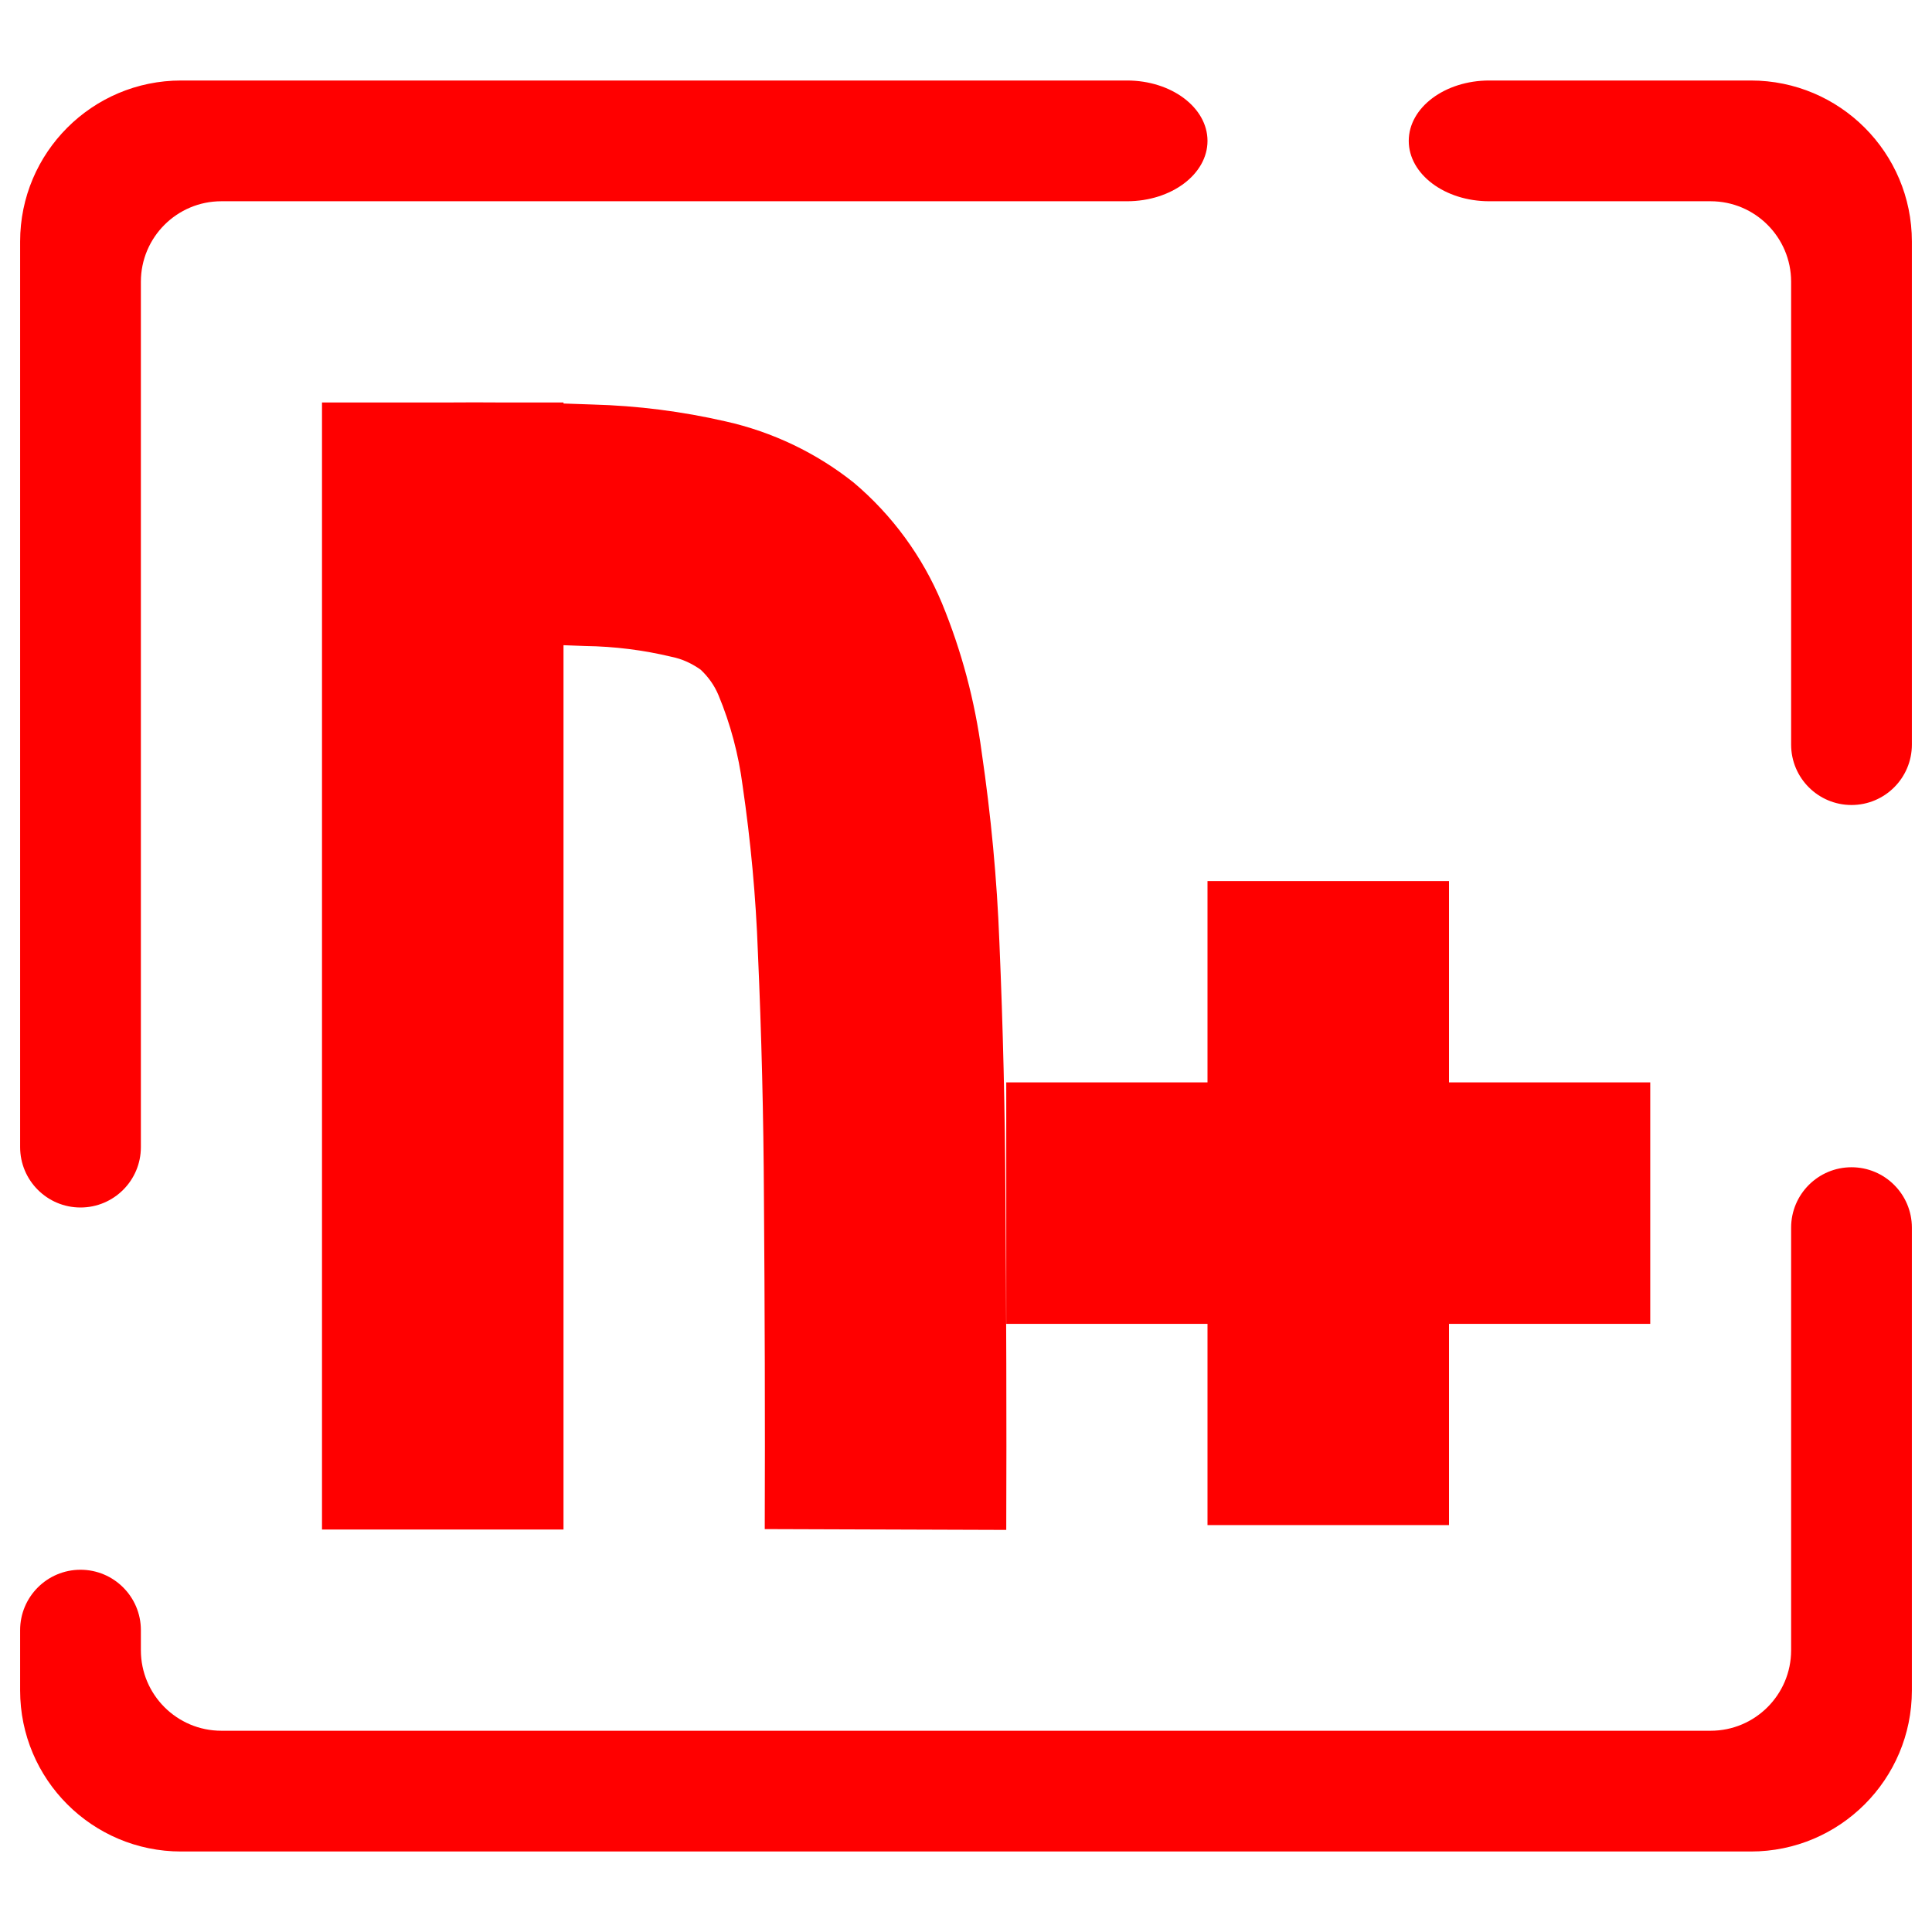 <?xml version="1.0" encoding="UTF-8" standalone="no"?><!-- Generator: Gravit.io --><svg xmlns="http://www.w3.org/2000/svg" xmlns:xlink="http://www.w3.org/1999/xlink" style="isolation:isolate" viewBox="0 0 48 48" width="48pt" height="48pt"><linearGradient id="_lgradient_8" x1="0" y1="0.5" x2="0.907" y2="0.92" gradientTransform="matrix(47,0,0,44,0.5,2)" gradientUnits="userSpaceOnUse"><stop offset="0%" stop-opacity="1" style="stop-color:rgb(255,0,0)"/><stop offset="83.888%" stop-opacity="1" style="stop-color:rgb(255,0,0)"/></linearGradient><path d=" M 10.97 10 L 8 10 L 8 38 L 14 38 L 14 16.03 C 14.18 16.036 14.36 16.042 14.54 16.05 C 15.26 16.06 15.99 16.15 16.69 16.32 C 16.95 16.37 17.2 16.49 17.41 16.64 C 17.6 16.82 17.75 17.03 17.85 17.27 C 18.15 17.99 18.35 18.75 18.45 19.52 C 18.65 20.89 18.78 22.28 18.83 23.67 C 18.92 25.7 18.97 27.73 18.98 29.77 C 19 32.51 19.01 35.25 19 37.99 L 25 38.01 C 25.01 35.25 25 32.49 24.98 29.73 C 24.97 27.63 24.92 25.53 24.83 23.42 C 24.77 21.84 24.62 20.26 24.39 18.69 C 24.22 17.41 23.89 16.17 23.4 14.98 C 22.92 13.83 22.17 12.8 21.21 11.99 C 20.28 11.25 19.19 10.73 18.03 10.47 C 16.94 10.22 15.84 10.08 14.72 10.05 C 14.48 10.04 14.24 10.032 14 10.025 L 14 10 L 12.607 10 C 12.061 9.995 11.516 9.996 10.97 10 L 10.97 10 L 10.97 10 L 10.97 10 Z  M 30 21.891 L 30 26.891 L 25 26.891 L 25 32.891 L 30 32.891 L 30 37.891 L 36 37.891 L 36 32.891 L 41 32.891 L 41 26.891 L 36 26.891 L 36 21.891 L 30 21.891 L 30 21.891 L 30 21.891 L 30 21.891 Z  M 19.25 5 L 5.5 5 C 4.396 5 3.5 5.896 3.5 7 L 3.5 28.5 L 3.5 28.5 C 3.5 29.328 2.828 30 2 30 L 2 30 C 1.172 30 0.5 29.328 0.5 28.5 L 0.5 28.5 L 0.5 6 C 0.5 3.792 2.292 2 4.5 2 L 28 2 C 29.104 2 30 2.672 30 3.5 L 30 3.5 C 30 4.328 29.104 5 28 5 L 19.25 5 L 19.25 5 L 19.25 5 Z  M 42.5 5 C 43.604 5 44.5 5.896 44.5 7 L 44.5 18.5 L 44.5 18.5 C 44.5 19.328 45.172 20 46 20 L 46 20 C 46.828 20 47.5 19.328 47.5 18.5 L 47.5 18.5 L 47.5 6 C 47.5 3.792 45.708 2 43.5 2 L 37 2 C 35.896 2 35 2.672 35 3.5 L 35 3.5 C 35 4.328 35.896 5 37 5 L 42.5 5 L 42.5 5 Z  M 44.5 30.5 L 44.5 30.5 C 44.5 29.672 45.172 29 46 29 L 46 29 C 46.828 29 47.5 29.672 47.5 30.5 L 47.5 30.5 L 47.5 42 C 47.5 44.208 45.708 46 43.5 46 L 4.5 46 C 2.292 46 0.5 44.208 0.5 42 L 0.5 40.5 L 0.5 40.5 C 0.5 39.672 1.172 39 2 39 L 2 39 C 2.828 39 3.5 39.672 3.5 40.5 L 3.5 40.5 L 3.5 41 C 3.5 42.104 4.396 43 5.5 43 L 42.5 43 C 43.604 43 44.5 42.104 44.5 41 L 44.5 30.5 Z " fill-rule="evenodd" fill="url(#_lgradient_8)"/></svg>